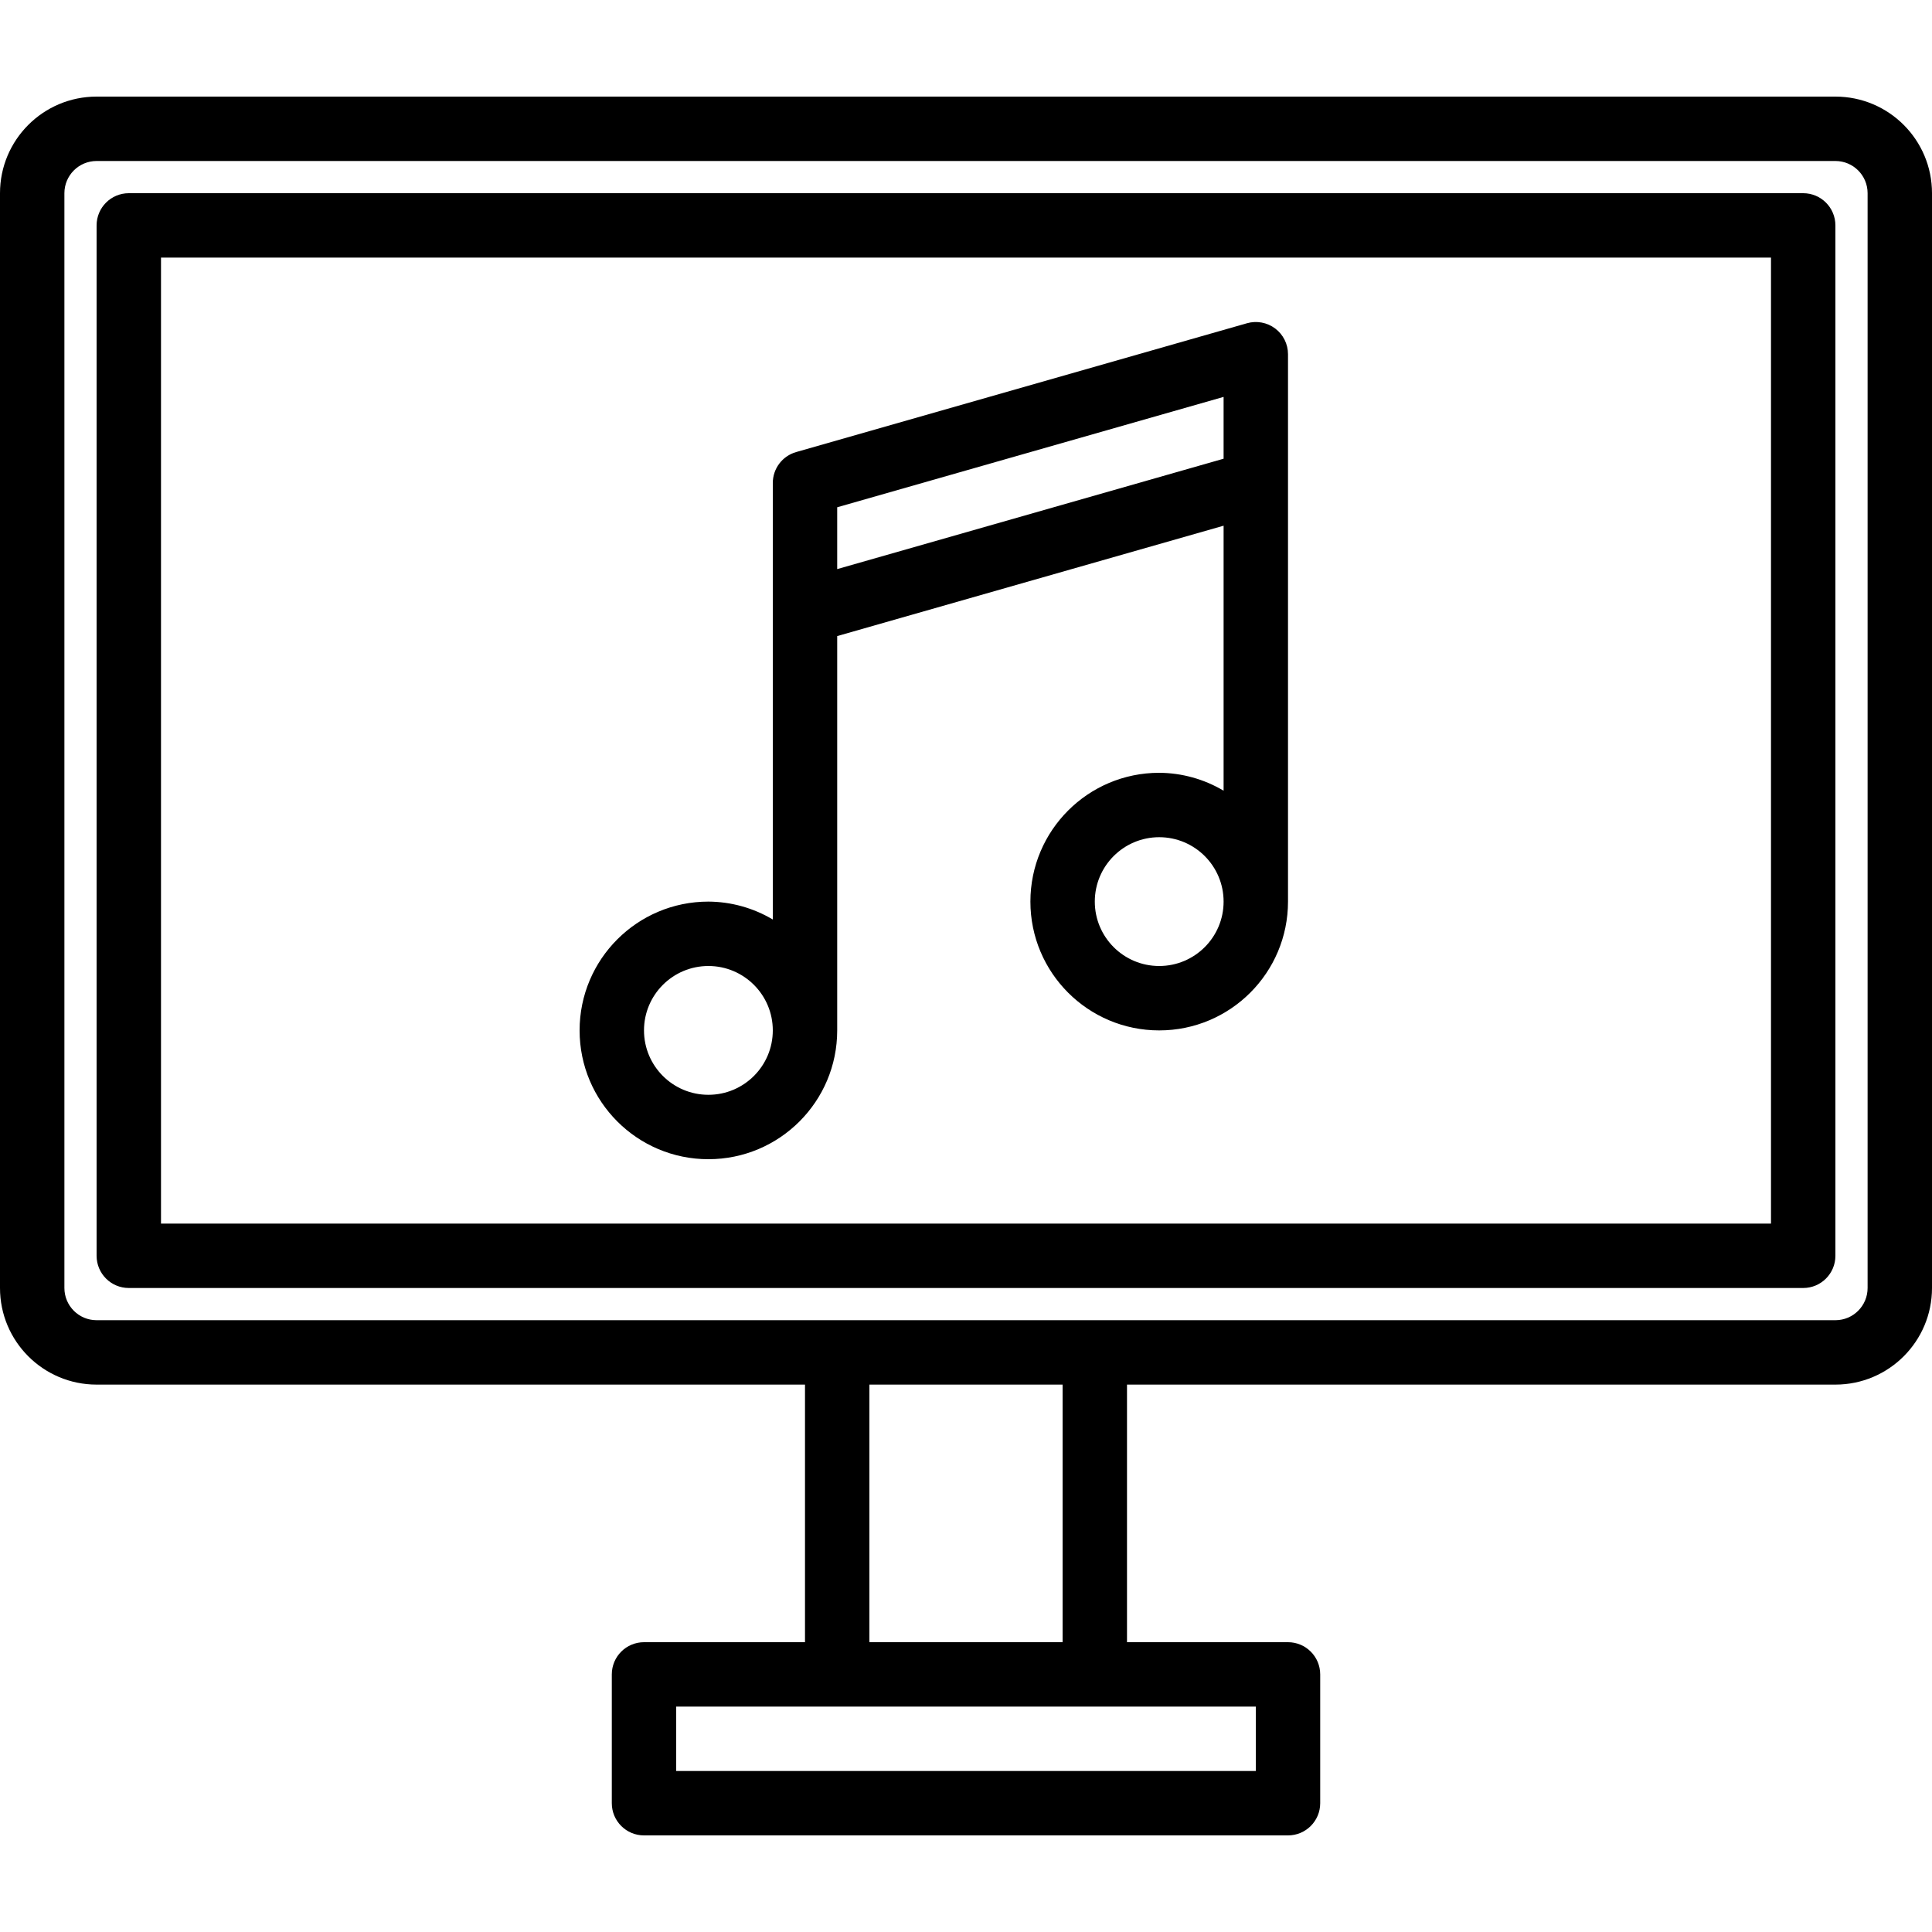 <svg height="480pt" viewBox="0 -24 480 480" width="480pt" xmlns="http://www.w3.org/2000/svg"><path d="m456 0h-432c-13.254 0-24 10.746-24 24v272c0 13.254 10.746 24 24 24h176v64h-40c-4.418 0-8 3.582-8 8v32c0 4.418 3.582 8 8 8h160c4.418 0 8-3.582 8-8v-32c0-4.418-3.582-8-8-8h-40v-64h176c13.254 0 24-10.746 24-24v-272c0-13.254-10.746-24-24-24zm-144 416h-144v-16h144zm-48-32h-48v-64h48zm200-88c0 4.418-3.582 8-8 8h-432c-4.418 0-8-3.582-8-8v-272c0-4.418 3.582-8 8-8h432c4.418 0 8 3.582 8 8zm0 0"/><path d="m176 264c17.672 0 32-14.328 32-32v-97.969l96-27.422v65.84c-4.844-2.879-10.367-4.418-16-4.449-17.672 0-32 14.328-32 32s14.328 32 32 32 32-14.328 32-32v-136c0-2.512-1.18-4.875-3.184-6.387-2.004-1.508-4.602-1.992-7.016-1.301l-112 32c-3.434.98-5.801 4.117-5.801 7.688v108.449c-4.844-2.879-10.367-4.418-16-4.449-17.672 0-32 14.328-32 32s14.328 32 32 32zm112-48c-8.836 0-16-7.164-16-16s7.164-16 16-16 16 7.164 16 16-7.164 16-16 16zm-80-113.969 96-27.422v15.359l-96 27.422zm-32 113.969c8.836 0 16 7.164 16 16s-7.164 16-16 16-16-7.164-16-16 7.164-16 16-16zm0 0"/><path d="m448 24h-416c-4.418 0-8 3.582-8 8v256c0 4.418 3.582 8 8 8h416c4.418 0 8-3.582 8-8v-256c0-4.418-3.582-8-8-8zm-8 256h-400v-240h400zm0 0"/></svg>
